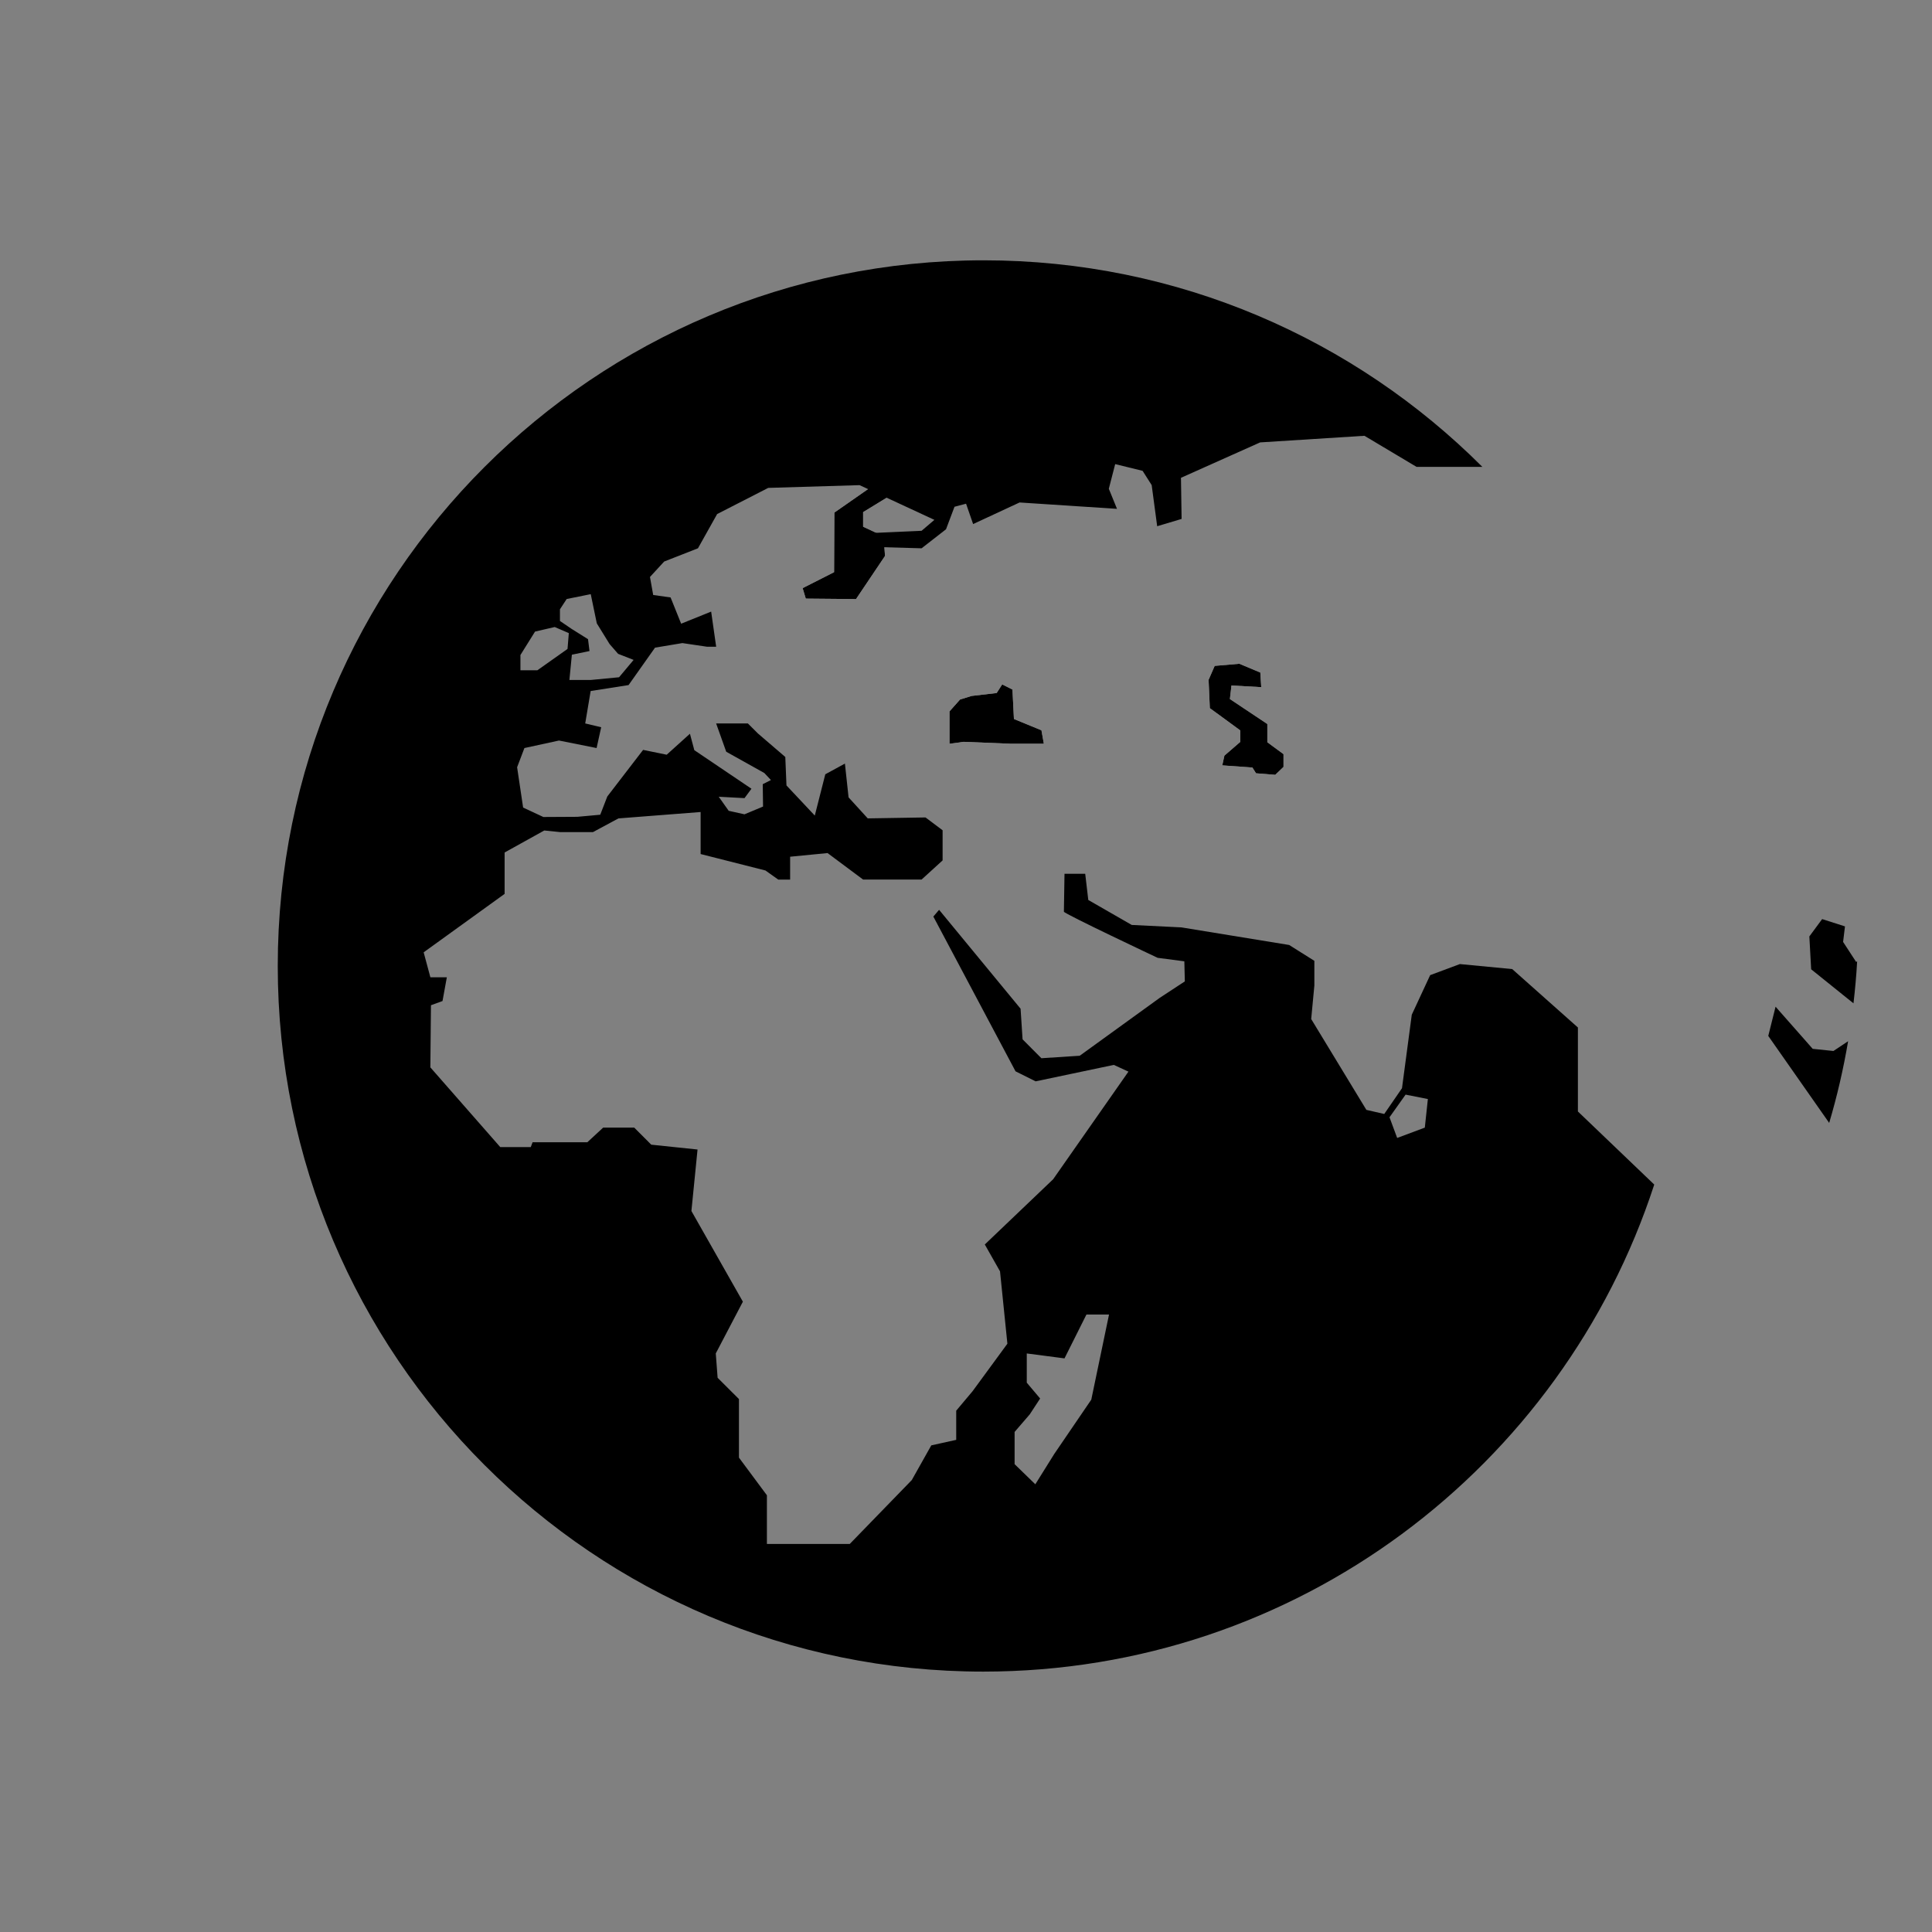 <?xml version="1.0" encoding="utf-8"?>
<!-- Generator: Adobe Illustrator 16.0.0, SVG Export Plug-In . SVG Version: 6.00 Build 0)  -->
<!DOCTYPE svg PUBLIC "-//W3C//DTD SVG 1.1//EN" "http://www.w3.org/Graphics/SVG/1.1/DTD/svg11.dtd">
<svg version="1.1" id="Layer_1" xmlns="http://www.w3.org/2000/svg" xmlns:xlink="http://www.w3.org/1999/xlink" x="0px" y="0px"
	 width="64px" height="64px" viewBox="0 0 64 64" enable-background="new 0 0 64 64" xml:space="preserve">
<rect x="0" y="0" width="64" height="64" fill="#808080" stroke="none"/>
<path d="M61.055,31.202l0.062-0.514l-0.756-0.242l-0.424,0.574l0.06,1.089l1.402,1.128c0.053-0.46,0.096-0.924,0.121-1.393
	l-0.032,0.023L61.055,31.202z"/>
<path d="M60.048,34.744l-1.23-1.396l-0.242,0.968l2.018,2.882c0.262-0.881,0.471-1.785,0.627-2.706l-0.486,0.323L60.048,34.744z"/>
<polygon fill="#FFFFFF" points="41.982,23.984 40.742,23.157 40.794,22.708 41.78,22.763 41.75,22.279 41.055,21.988 40.238,22.058 
	40.036,22.521 40.077,23.458 41.085,24.195 41.085,24.577 40.56,25.031 40.489,25.354 41.487,25.425 41.608,25.616 42.244,25.667 
	42.518,25.405 42.518,24.982 41.982,24.588 "/>
<polygon fill="#FFFFFF" points="33.588,23.818 33.539,22.842 33.199,22.672 33.016,22.957 32.185,23.054 31.804,23.172 
	31.453,23.566 31.453,24.638 31.923,24.574 33.491,24.638 34.579,24.638 34.499,24.192 "/>
<polygon fill="#FFFFFF" points="27.639,16.98 27.63,18.954 26.588,19.483 26.693,19.83 28.357,19.845 29.317,18.417 29.272,17.766 
	28.592,17.448 28.592,16.965 29.792,16.231 29.792,15.747 29.407,15.747 "/>
<path d="M52.27,36.819v-2.782l-2.176-1.935l-1.734-0.166l-0.984,0.367l-0.609,1.311l-0.324,2.434l-0.588,0.854l-0.592-0.136
	l-1.828-3.009l0.105-1.111v-0.817l-0.834-0.525l-3.57-0.583L37.49,30.64l-1.439-0.827l-0.102-0.868h-0.686
	c0,0-0.02,1.191-0.02,1.256c0,0.064,3.105,1.528,3.105,1.528l0.885,0.116l0.016,0.665l-0.83,0.544l-2.652,1.919l-1.27,0.082
	l-0.623-0.626l-0.066-1.014l-2.699-3.276l-0.191,0.223l2.723,5.127l0.666,0.332l2.59-0.545l0.484,0.223l-2.494,3.565l-2.264,2.161
	l0.504,0.89l0.244,2.397l-1.152,1.572l-0.543,0.646v0.967l-0.826,0.183l-0.646,1.149l-2.055,2.117h-2.744v-1.613l-0.926-1.247v-1.94
	l-0.707-0.705l-0.061-0.807l0.898-1.714l-1.705-3.004l0.203-2.037l-1.533-0.16l-0.564-0.565H19.98l-0.523,0.484h-1.814l-0.061,0.161
	h-1.01l-2.316-2.641l0.02-2.058l0.383-0.14l0.143-0.786h-0.545l-0.223-0.827l2.682-1.936v-1.371l1.313-0.729l0.531,0.054h1.082
	l0.844-0.454l2.723-0.212v1.392l2.148,0.545l0.424,0.302h0.393V28.38l1.24-0.121l1.178,0.878h1.936l0.697-0.635v-0.998l-0.566-0.425
	l-1.914,0.031l-0.635-0.696l-0.121-1.119l-0.65,0.354l-0.348,1.368l-0.938-0.998l-0.039-0.943l-0.906-0.778l-0.334-0.333h-1.051
	l0.334,0.937l1.262,0.705l0.219,0.233l-0.271,0.137l0.01,0.741l-0.615,0.257l-0.523-0.116l-0.33-0.466l0.854,0.046l0.23-0.311
	l-1.893-1.278l-0.145-0.544l-0.77,0.695l-0.781-0.16l-1.186,1.543l-0.234,0.605l-0.76,0.069l-1.125,0.006l-0.67-0.313l-0.199-1.335
	l0.242-0.636l1.145-0.249l1.246,0.249l0.152-0.689l-0.529-0.126l0.18-1.074l1.256-0.197l0.877-1.24l0.906-0.151l0.818,0.121h0.301
	l-0.166-1.164l-0.994,0.401l-0.35-0.87l-0.576-0.081l-0.107-0.597l0.471-0.512l1.119-0.438l0.635-1.134l1.693-0.867l3.025-0.091
	l2.479,1.15l-0.424,0.362l-2.055,0.091l0.09,0.433l1.965,0.056l0.809-0.63l0.281-0.746l0.383-0.101l0.234,0.674l1.539-0.715
	l3.227,0.211l-0.271-0.665l0.211-0.817l0.908,0.223l0.301,0.473l0.182,1.362l0.809-0.242l-0.021-1.362l2.623-1.173l3.455-0.219
	l1.725,1.029h2.18c-4.23-4.228-10.072-6.842-16.523-6.842C19.666,8.626,9.201,19.091,9.201,32s10.465,23.374,23.373,23.374
	c10.381,0,19.176-6.77,22.225-16.134L52.27,36.819z M18.549,20.184l0.223-0.341l0.797-0.161l0.201,0.968l0.424,0.686l0.281,0.323
	l0.514,0.201l-0.482,0.575l-0.938,0.09h-0.707l0.082-0.837l0.584-0.121l-0.049-0.393l-0.547-0.343l-0.383-0.261V20.184z
	 M17.24,21.698l0.484-0.776l0.652-0.151l0.467,0.202l-0.043,0.524l-0.998,0.706H17.24V21.698z M36.15,46.366l-1.227,1.799
	l-0.627,1.004l-0.686-0.667v-1.067l0.504-0.585l0.342-0.523l-0.443-0.524v-0.968l1.25,0.163l0.727-1.453h0.748L36.15,46.366z
	 M47.199,37.354l-0.916,0.342l-0.254-0.685l0.533-0.75l0.738,0.146L47.199,37.354z"/>
<polygon points="29.792,16.231 28.592,16.965 28.592,17.448 29.272,17.766 29.317,18.417 28.357,19.845 26.693,19.83 26.588,19.483 
	27.63,18.954 27.639,16.98 29.407,15.747 29.792,15.747 "/>
<polygon points="33.491,24.638 31.923,24.574 31.453,24.638 31.453,23.566 31.804,23.172 32.185,23.054 33.016,22.957 
	33.199,22.672 33.539,22.842 33.588,23.818 34.499,24.192 34.579,24.638 "/>
<polygon points="42.518,25.405 42.244,25.667 41.608,25.616 41.487,25.425 40.489,25.354 40.56,25.031 41.085,24.577 41.085,24.195 
	40.077,23.458 40.036,22.521 40.238,22.058 41.055,21.988 41.75,22.279 41.78,22.763 40.794,22.708 40.742,23.157 41.982,23.984 
	41.982,24.588 42.518,24.982 "/>
</svg>
